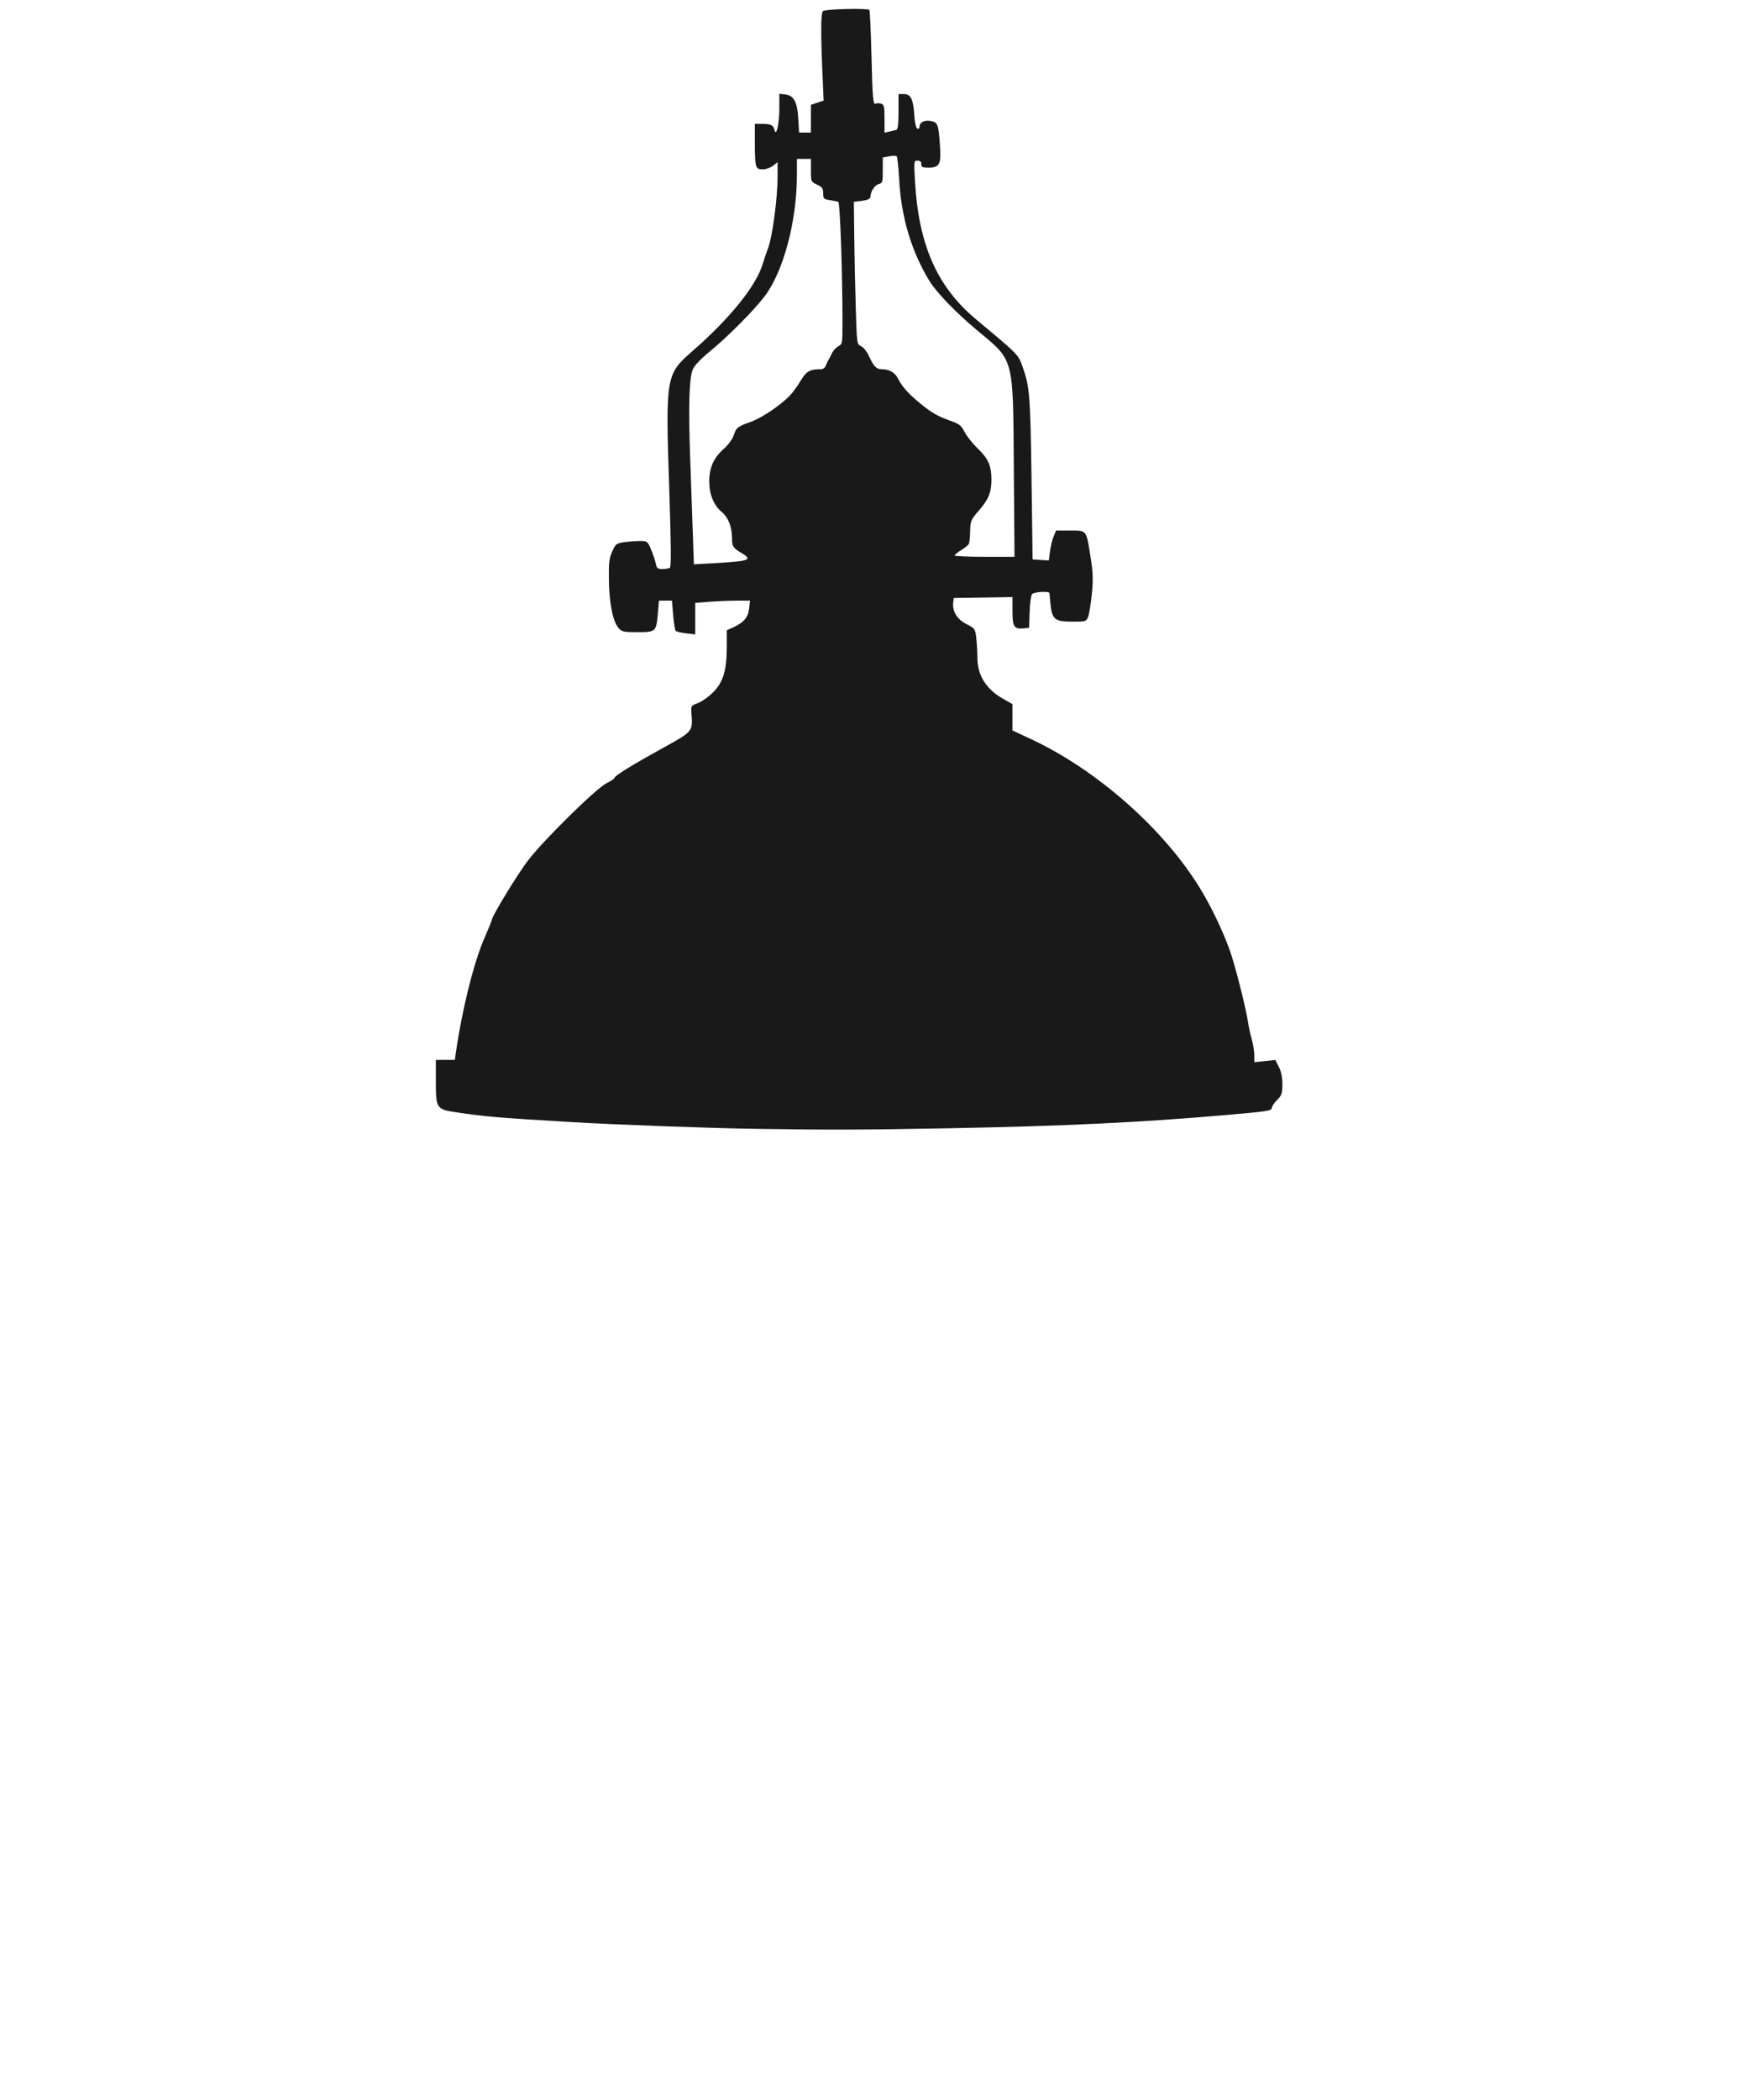 <?xml version="1.0" encoding="UTF-8" standalone="no"?>
<svg
   xmlns:dc="http://purl.org/dc/elements/1.1/"
   xmlns:cc="http://creativecommons.org/ns#"
   xmlns:rdf="http://www.w3.org/1999/02/22-rdf-syntax-ns#"
   xmlns:svg="http://www.w3.org/2000/svg"
   xmlns="http://www.w3.org/2000/svg"
   xmlns:xlink="http://www.w3.org/1999/xlink"
   xmlns:sodipodi="http://sodipodi.sourceforge.net/DTD/sodipodi-0.dtd"
   xmlns:inkscape="http://www.inkscape.org/namespaces/inkscape"
   width="304.261mm"
   height="362.616mm"
   viewBox="0 0 1078.09 1284.861"
   id="svg2"
   version="1.1"
   inkscape:version="0.91 r13725"
   sodipodi:docname="lampInPre.svg">
  <defs
     id="defs4">
    <linearGradient
       inkscape:collect="always"
       id="linearGradient4470">
      <stop
         style="stop-color:#ffffff;stop-opacity:1;"
         offset="0"
         id="stop4472" />
      <stop
         style="stop-color:#ffffff;stop-opacity:0;"
         offset="1"
         id="stop4474" />
    </linearGradient>
    <filter
       height="1.998"
       y="-0.499"
       width="1.966"
       x="-0.483"
       id="filter4671"
       style="color-interpolation-filters:sRGB">
      <feGaussianBlur
         id="feGaussianBlur4673"
         stdDeviation="90.605" />
    </filter>
    <filter
       inkscape:collect="always"
       style="color-interpolation-filters:sRGB"
       id="filter4446"
       x="-0.369"
       width="1.737"
       y="-0.381"
       height="1.762">
      <feGaussianBlur
         inkscape:collect="always"
         stdDeviation="69.14"
         id="feGaussianBlur4448" />
    </filter>
    <linearGradient
       inkscape:collect="always"
       xlink:href="#linearGradient4470"
       id="linearGradient4476"
       x1="-128.172"
       y1="752.394"
       x2="653.976"
       y2="752.394"
       gradientUnits="userSpaceOnUse" />
  </defs>

  <ellipse
     transform="matrix(1.006,0,0,1.119,270.891,-13.294)"
     ry="217.875"
     rx="225.137"
     cy="752.394"
     cx="262.902"
     id="path3353"
     style="opacity:0.794;fill:url(#linearGradient4476);fill-opacity:1;filter:url(#filter4446)" />
  <g
     id="layer1"
     transform="translate(259.106,-1.648)">
    <path
       style="fill:#191919"
       d="m 203.816,692.217 c -28.909,-0.423 -86.424,-2.531 -113.672,-4.166 -45.734,-2.746 -51.362,-3.224 -70.057,-5.956 C 7.966,680.324 7.571,679.73 7.571,663.243 l 0,-13.202 5.804,0 5.804,0 0.655,-4.558 c 3.772,-26.228 10.981,-55.155 17.407,-69.847 2.555,-5.843 4.646,-10.991 4.646,-11.441 0,-2.121 15.862,-28.085 22.172,-36.291 9.729,-12.654 41.541,-43.938 47.9,-47.106 2.747,-1.368 4.995,-2.883 4.995,-3.365 0,-1.221 11.108,-8.06 30.042,-18.496 17.786,-9.803 17.835,-9.864 16.977,-20.658 -0.385,-4.843 -0.356,-4.891 4.043,-6.571 2.437,-0.931 6.641,-3.942 9.343,-6.692 6.098,-6.208 8.227,-13.401 8.227,-27.8 l 0,-10.017 3.485,-1.54 c 6.685,-2.953 9.57,-6.248 10.175,-11.621 l 0.559,-4.961 -7.914,0.006 c -4.353,0.003 -11.895,0.316 -16.761,0.695 l -8.847,0.689 0,9.642 0,9.642 -5.548,-0.657 c -3.051,-0.361 -5.926,-1.035 -6.387,-1.497 -0.462,-0.462 -1.171,-4.818 -1.577,-9.68 l -0.737,-8.84 -3.98,0 -3.98,0 -0.625,7.452 c -0.971,11.578 -1.256,11.851 -12.406,11.851 -8.421,0 -9.657,-0.257 -11.587,-2.413 -3.511,-3.922 -5.78,-14.991 -5.988,-29.222 -0.162,-11.022 0.133,-13.576 2.052,-17.798 2.107,-4.636 2.545,-4.972 7.349,-5.63 2.81,-0.385 7.153,-0.7 9.652,-0.7 4.403,0 4.611,0.158 6.704,5.094 1.188,2.802 2.492,6.662 2.898,8.579 0.646,3.049 1.163,3.483 4.138,3.469 1.87,-0.009 3.917,-0.371 4.549,-0.804 0.815,-0.559 0.684,-14.817 -0.451,-49.045 -2.26,-68.166 -2.069,-69.281 14.293,-83.542 22.83,-19.898 38.822,-39.718 42.913,-53.186 0.986,-3.244 2.449,-7.587 3.253,-9.651 2.664,-6.842 5.844,-30.615 5.857,-43.777 l 0.009,-8.925 -2.826,2.223 c -1.554,1.222 -4.393,2.223 -6.309,2.223 -4.408,0 -4.772,-1.244 -4.792,-16.354 l -0.015,-11.528 4.558,0.016 c 5.291,0.019 6.803,0.774 7.482,3.737 1.048,4.574 2.974,-3.849 2.974,-13.006 l 0,-9.113 3.379,0.336 c 5.37,0.534 7.602,4.558 8.193,14.767 l 0.499,8.626 3.616,0 3.616,0 0,-8.496 0,-8.496 3.897,-1.286 3.897,-1.286 -0.68,-15.687 c -1.152,-26.575 -1.069,-37.711 0.293,-39.072 1.265,-1.265 27.162,-1.9 28.379,-0.696 0.325,0.321 0.88,12.385 1.235,26.809 0.683,27.759 1.016,31.529 2.697,30.49 0.578,-0.357 2.011,-0.344 3.186,0.028 1.896,0.602 2.135,1.632 2.135,9.205 l 0,8.527 2.949,-0.646 c 1.622,-0.355 3.552,-0.832 4.29,-1.059 0.956,-0.294 1.34,-3.5 1.34,-11.17 l 0,-10.757 3.179,0 c 4.296,0 5.789,2.955 6.463,12.784 0.343,4.999 1.044,8.123 1.886,8.4 0.737,0.243 1.34,-0.263 1.34,-1.125 0,-2.742 2.946,-4.264 6.841,-3.533 4.352,0.816 4.72,1.805 5.648,15.153 0.794,11.425 -0.249,13.36 -7.203,13.36 -3.498,0 -4.213,-0.364 -4.213,-2.145 0,-1.477 -0.715,-2.145 -2.297,-2.145 -2.264,0 -2.286,0.187 -1.532,13.137 2.242,38.496 13.543,64.022 37.072,83.733 27.544,23.075 25.951,21.404 29.179,30.589 3.855,10.968 4.34,17.468 5.009,67.178 l 0.664,49.329 4.949,0.321 4.949,0.321 0.742,-5.595 c 0.408,-3.077 1.414,-7.203 2.235,-9.168 l 1.493,-3.573 8.66,0 c 10.286,0 9.792,-0.665 12.517,16.828 1.435,9.216 1.561,13.346 0.677,22.181 -0.598,5.971 -1.621,12.184 -2.274,13.805 -1.136,2.821 -1.511,2.949 -8.65,2.949 -12.379,0 -13.559,-1.067 -14.584,-13.181 -0.16,-1.892 -0.344,-3.802 -0.408,-4.245 -0.203,-1.388 -9.448,-0.874 -10.665,0.592 -0.637,0.768 -1.3,5.714 -1.472,10.992 l -0.313,9.596 -3.555,0.341 c -5.633,0.541 -6.632,-1.069 -6.632,-10.686 l 0,-8.474 -17.962,0.294 -17.962,0.294 -0.329,2.839 c -0.618,5.337 2.413,10.228 8.136,13.128 5.128,2.599 5.304,2.846 5.968,8.369 0.376,3.13 0.688,8.635 0.693,12.234 0.015,10.704 5.379,19.254 15.752,25.108 l 5.705,3.22 0,8.054 0,8.054 11.525,5.395 c 40.325,18.878 81.157,54.976 103.36,91.375 6.6,10.82 13.485,25.135 17.91,37.235 3.275,8.955 10.031,35.554 11.44,45.04 0.394,2.654 1.4,7.205 2.235,10.114 0.835,2.909 1.518,7.2 1.518,9.536 l 0,4.248 6.422,-0.671 6.422,-0.671 2.157,4.229 c 1.448,2.838 2.157,6.333 2.157,10.623 0,5.675 -0.362,6.756 -3.217,9.612 -1.769,1.769 -3.217,3.912 -3.217,4.762 0,1.836 -2.266,2.196 -27.882,4.427 -52.504,4.574 -99.197,6.805 -169.971,8.123 -53.285,0.992 -70.777,1.046 -117.425,0.365 z m -9.383,-347.407 c 4.935,-0.83 5.065,-1.954 0.536,-4.638 -5.62,-3.33 -6.164,-4.16 -6.213,-9.473 -0.064,-6.886 -2.24,-12.451 -6.159,-15.748 -5.028,-4.231 -7.734,-10.807 -7.734,-18.794 0,-8.484 2.71,-14.509 9.039,-20.095 2.555,-2.255 5.14,-5.769 5.863,-7.969 1.607,-4.893 2.269,-5.417 10.642,-8.438 6.833,-2.465 18.497,-10.383 24.044,-16.321 1.65,-1.767 4.526,-5.762 6.39,-8.879 3.413,-5.705 5.555,-6.929 12.126,-6.929 1.352,0 2.7,-0.829 3.052,-1.877 0.347,-1.032 1.071,-2.601 1.609,-3.485 0.539,-0.885 1.571,-2.883 2.294,-4.44 0.723,-1.557 2.468,-3.448 3.878,-4.203 2.477,-1.326 2.563,-1.789 2.563,-13.884 0,-31.821 -1.471,-74.204 -2.588,-74.541 -0.641,-0.194 -2.975,-0.653 -5.187,-1.02 -3.691,-0.613 -4.021,-0.957 -4.021,-4.174 0,-2.951 -0.594,-3.789 -3.753,-5.296 -3.722,-1.775 -3.753,-1.847 -3.753,-8.778 l 0,-6.988 -4.29,0 -4.29,0 -0.003,9.919 c -0.009,28.24 -8.251,59.11 -19.828,74.262 -6.748,8.831 -22.884,25.028 -33.744,33.87 -5.161,4.202 -9.085,8.341 -10.081,10.633 -2.243,5.162 -2.783,22.076 -1.694,53.083 0.497,14.155 1.223,34.856 1.614,46.002 l 0.71,20.265 12.478,-0.694 c 6.863,-0.382 14.288,-0.999 16.499,-1.371 z m 166.781,-56.428 c -0.532,-69.255 0.446,-65.599 -22.681,-84.852 -12.733,-10.601 -24.898,-23.243 -29.128,-30.272 -11.102,-18.45 -17.202,-39.151 -18.385,-62.392 -0.369,-7.246 -1.071,-13.422 -1.56,-13.725 -0.489,-0.302 -2.587,-0.231 -4.661,0.158 l -3.772,0.708 0,7.807 c 0,7.28 -0.169,7.85 -2.497,8.434 -2.428,0.609 -5.01,4.567 -5.01,7.679 0,1.496 -2.018,2.272 -7.507,2.887 l -2.681,0.3 0.233,20.911 c 0.128,11.501 0.542,31.112 0.919,43.579 0.686,22.661 0.687,22.668 3.287,23.853 1.431,0.652 3.529,3.239 4.662,5.75 2.912,6.449 4.672,8.318 7.837,8.318 4.652,0 8.076,1.89 9.934,5.483 2.83,5.473 6.512,9.567 14.32,15.922 6.451,5.25 10.264,7.417 17.711,10.062 5.707,2.027 6.8,2.884 8.842,6.929 1.281,2.539 4.975,7.157 8.207,10.264 6.331,6.083 8.217,10.422 8.217,18.9 0,7.704 -1.778,12.129 -7.501,18.669 -4.879,5.575 -5.367,6.616 -5.479,11.688 -0.068,3.062 -0.236,6.05 -0.373,6.64 -0.137,0.59 -0.323,1.562 -0.412,2.16 -0.09,0.598 -2.094,2.28 -4.453,3.738 -2.359,1.458 -4.29,3.02 -4.29,3.47 0,0.451 8.242,0.819 18.316,0.819 l 18.316,0 -0.414,-53.887 z"
       id="path3347"
       inkscape:connector-curvature="0" />
  </g>
</svg>
